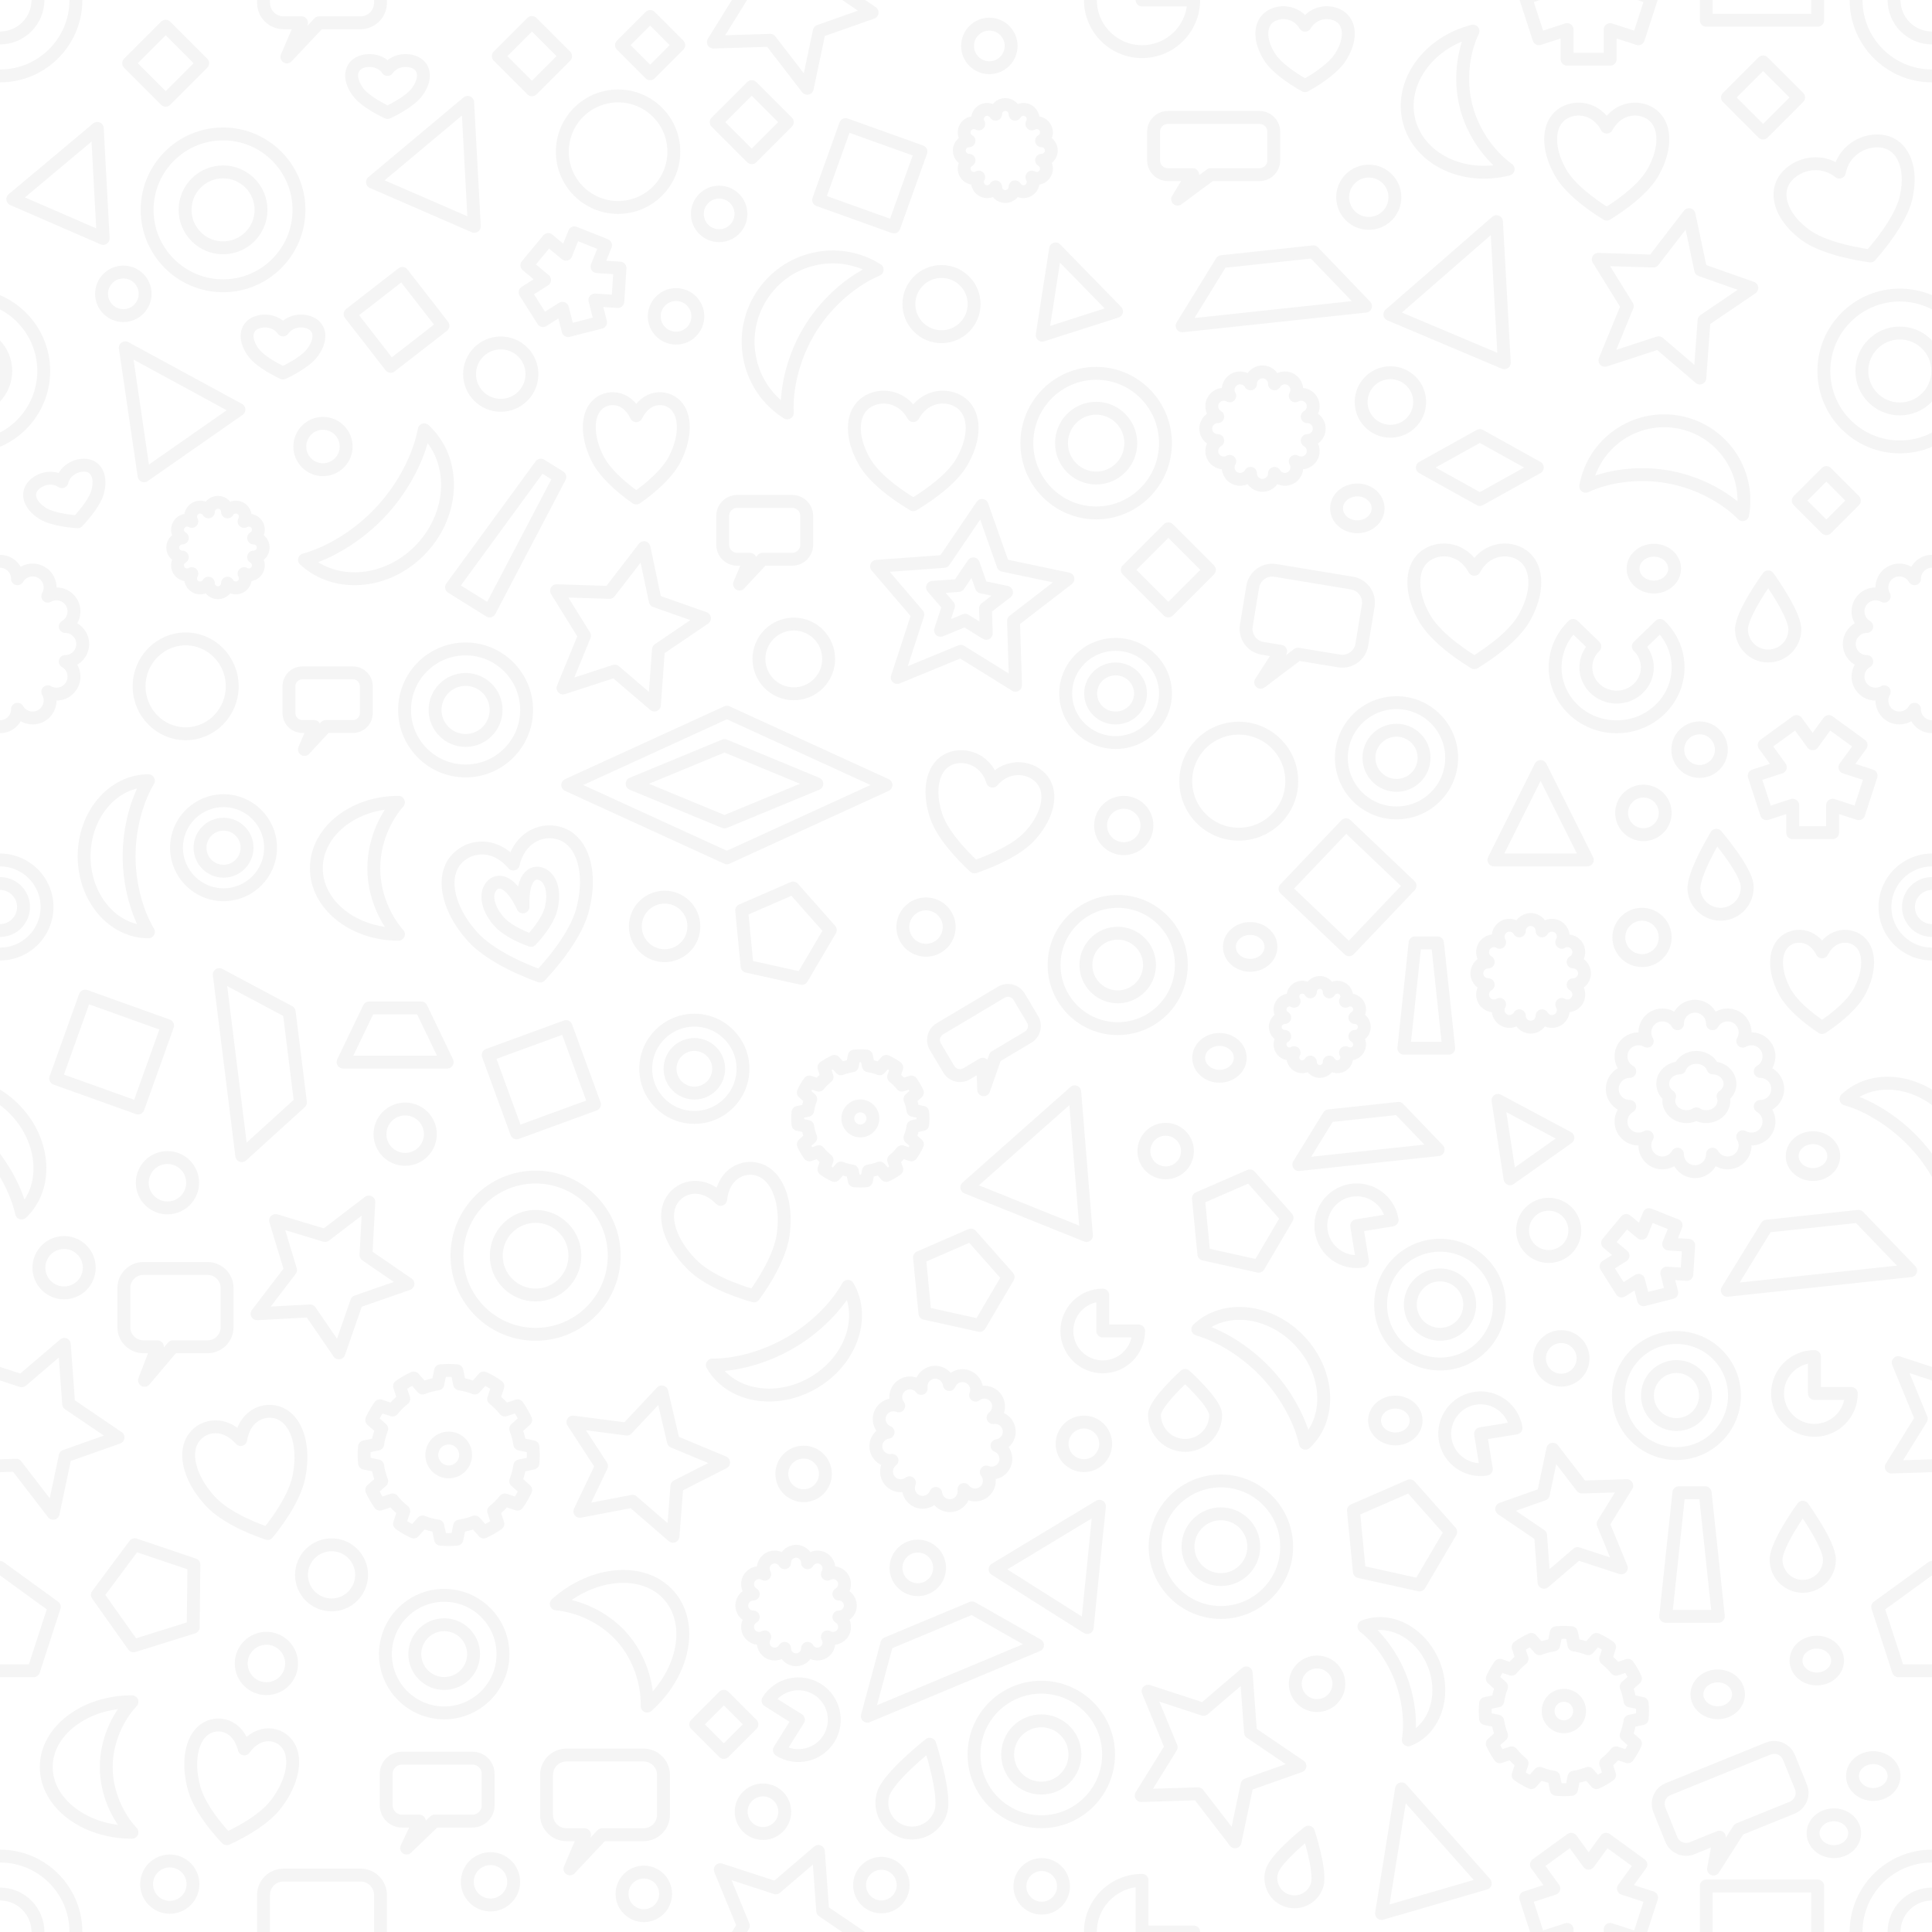 <?xml version="1.0" encoding="UTF-8" standalone="no"?><!DOCTYPE svg PUBLIC "-//W3C//DTD SVG 1.1//EN" "http://www.w3.org/Graphics/SVG/1.1/DTD/svg11.dtd"><svg width="100%" height="100%" viewBox="0 0 300 300" version="1.1" xmlns="http://www.w3.org/2000/svg" xmlns:xlink="http://www.w3.org/1999/xlink" xml:space="preserve" xmlns:serif="http://www.serif.com/" style="fill-rule:evenodd;clip-rule:evenodd;stroke-linecap:round;stroke-linejoin:round;stroke-miterlimit:1.5;"><path d="M217.629,277.772l13.003,14.663l-16.104,4.688l3.101,-19.351Z" style="fill:none;stroke:#000;stroke-opacity:0.04;stroke-width:2px;"/><path d="M232.373,34.416l1.216,21.912l-17.769,-7.503l16.553,-14.409Z" style="fill:none;stroke:#000;stroke-opacity:0.04;stroke-width:2px;"/><path d="M170.716,233.891l-1.895,18.834l-14.31,-9.049l16.205,-9.785Z" style="fill:none;stroke:#000;stroke-opacity:0.04;stroke-width:2px;"/><path d="M223.605,193.36c5.089,0 9.221,4.132 9.221,9.222c0,5.09 -4.132,9.222 -9.221,9.222c-5.09,-0 -9.222,-4.132 -9.222,-9.222c-0,-5.09 4.132,-9.222 9.222,-9.222Zm-0,4.611c2.544,0 4.61,2.066 4.61,4.611c0,2.545 -2.066,4.611 -4.61,4.611c-2.545,-0 -4.611,-2.066 -4.611,-4.611c-0,-2.545 2.066,-4.611 4.611,-4.611Z" style="fill:none;stroke:#000;stroke-opacity:0.04;stroke-width:2px;"/><path d="M34.71,124.329c4.03,0 7.302,3.272 7.302,7.302c0,4.031 -3.272,7.303 -7.302,7.303c-4.03,-0 -7.302,-3.272 -7.302,-7.303c0,-4.03 3.272,-7.302 7.302,-7.302Zm0,3.651c2.015,0 3.651,1.636 3.651,3.651c0,2.016 -1.636,3.652 -3.651,3.652c-2.015,-0 -3.651,-1.636 -3.651,-3.652c0,-2.015 1.636,-3.651 3.651,-3.651Z" style="fill:none;stroke:#000;stroke-opacity:0.04;stroke-width:2px;"/><path d="M0,133.537c4.03,-0 7.302,3.272 7.302,7.302c0,4.03 -3.272,7.302 -7.302,7.302c-4.03,0 -7.302,-3.272 -7.302,-7.302c-0,-4.03 3.272,-7.302 7.302,-7.302Zm0,3.651c2.015,0 3.651,1.636 3.651,3.651c0,2.015 -1.636,3.651 -3.651,3.651c-2.015,0 -3.651,-1.636 -3.651,-3.651c-0,-2.015 1.636,-3.651 3.651,-3.651Z" style="fill:none;stroke:#000;stroke-opacity:0.04;stroke-width:2px;"/><path d="M300,133.537c4.03,-0 7.302,3.272 7.302,7.302c0,4.03 -3.272,7.302 -7.302,7.302c-4.03,0 -7.302,-3.272 -7.302,-7.302c-0,-4.03 3.272,-7.302 7.302,-7.302Zm0,3.651c2.015,0 3.651,1.636 3.651,3.651c0,2.015 -1.636,3.651 -3.651,3.651c-2.015,0 -3.651,-1.636 -3.651,-3.651c-0,-2.015 1.636,-3.651 3.651,-3.651Z" style="fill:none;stroke:#000;stroke-opacity:0.04;stroke-width:2px;"/><path d="M72.295,100.764c5.23,0 9.476,4.246 9.476,9.476c-0,5.229 -4.246,9.475 -9.476,9.475c-5.229,0 -9.475,-4.246 -9.475,-9.475c-0,-5.23 4.246,-9.476 9.475,-9.476Zm0,4.738c2.615,-0 4.738,2.123 4.738,4.738c0,2.614 -2.123,4.737 -4.738,4.737c-2.615,0 -4.737,-2.123 -4.737,-4.737c-0,-2.615 2.122,-4.738 4.737,-4.738Z" style="fill:none;stroke:#000;stroke-opacity:0.04;stroke-width:2px;"/><path d="M189.579,229.956c5.637,0 10.213,4.577 10.213,10.214c0,5.636 -4.576,10.213 -10.213,10.213c-5.637,-0 -10.213,-4.577 -10.213,-10.213c-0,-5.637 4.576,-10.214 10.213,-10.214Zm-0,5.107c2.818,-0 5.106,2.288 5.106,5.107c0,2.818 -2.288,5.106 -5.106,5.106c-2.819,0 -5.107,-2.288 -5.107,-5.106c0,-2.819 2.288,-5.107 5.107,-5.107Z" style="fill:none;stroke:#000;stroke-opacity:0.04;stroke-width:2px;"/><path d="M68.975,247.723c5.037,-0 9.127,4.089 9.127,9.127c-0,5.037 -4.09,9.126 -9.127,9.126c-5.037,0 -9.127,-4.089 -9.127,-9.126c0,-5.038 4.09,-9.127 9.127,-9.127Zm0,4.563c2.519,0 4.563,2.045 4.563,4.564c0,2.518 -2.044,4.563 -4.563,4.563c-2.519,-0 -4.563,-2.045 -4.563,-4.563c-0,-2.519 2.044,-4.564 4.563,-4.564Z" style="fill:none;stroke:#000;stroke-opacity:0.04;stroke-width:2px;"/><path d="M232.607,170.871l10.853,5.799l-8.98,6.363l-1.873,-12.162Z" style="fill:none;stroke:#000;stroke-opacity:0.04;stroke-width:2px;"/><path d="M102.76,216.131l1.808,7.712l7.794,3.247l-7.256,3.682l-0.605,7.782l-6.293,-5.437l-8.168,1.562l3.367,-7.041l-4.443,-6.817l8.374,1.085l5.422,-5.775Z" style="fill:none;stroke:#000;stroke-opacity:0.04;stroke-width:2px;"/><path d="M248.179,40.27l8.538,0.269l5.558,-7.212l1.81,8.586l7.937,2.802l-7.419,5.038l-0.653,8.944l-6.395,-5.473l-8.341,2.726l3.467,-8.42l-4.502,-7.26Z" style="fill:none;stroke:#000;stroke-opacity:0.04;stroke-width:2px;"/><path d="M252.602,230.689l-3.667,5.913l2.824,6.857l-6.793,-2.219l-5.209,4.457l-0.532,-7.285l-6.043,-4.102l6.465,-2.283l1.474,-6.993l4.527,5.874l6.954,-0.219Z" style="fill:none;stroke:#000;stroke-opacity:0.04;stroke-width:2px;"/><path d="M177.203,278.815l4.654,-7.505l-3.584,-8.703l8.621,2.817l6.612,-5.657l0.674,9.246l7.67,5.207l-8.205,2.897l-1.871,8.875l-5.745,-7.456l-8.826,0.279Z" style="fill:none;stroke:#000;stroke-opacity:0.04;stroke-width:2px;"/><path d="M110.774,306.535l4.654,-7.505l-3.584,-8.703l8.622,2.817l6.611,-5.657l0.675,9.246l7.669,5.207l-8.204,2.897l-1.871,8.875l-5.746,-7.456l-8.826,0.279Z" style="fill:none;stroke:#000;stroke-opacity:0.04;stroke-width:2px;"/><path d="M110.774,6.535l4.654,-7.505l-3.584,-8.703l8.622,2.817l6.611,-5.657l0.675,9.246l7.669,5.207l-8.204,2.897l-1.871,8.875l-5.746,-7.456l-8.826,0.279Z" style="fill:none;stroke:#000;stroke-opacity:0.04;stroke-width:2px;"/><path d="M-6.318,227.799l4.654,-7.504l-3.584,-8.704l8.621,2.818l6.612,-5.657l0.674,9.245l7.67,5.208l-8.205,2.896l-1.871,8.876l-5.745,-7.456l-8.826,0.278Z" style="fill:none;stroke:#000;stroke-opacity:0.04;stroke-width:2px;"/><path d="M293.682,227.799l4.654,-7.504l-3.584,-8.704l8.621,2.818l6.612,-5.657l0.674,9.245l7.67,5.208l-8.205,2.896l-1.871,8.876l-5.745,-7.456l-8.826,0.278Z" style="fill:none;stroke:#000;stroke-opacity:0.04;stroke-width:2px;"/><path d="M86.424,91.728l8.224,0.259l5.354,-6.948l1.744,8.271l7.645,2.699l-7.147,4.853l-0.629,8.615l-6.16,-5.271l-8.034,2.625l3.339,-8.11l-4.336,-6.993Z" style="fill:none;stroke:#000;stroke-opacity:0.04;stroke-width:2px;"/><path d="M157.693,106.411l-8.503,-5.273l-9.863,4.061l3.193,-9.77l-6.41,-7.491l10.476,-0.765l5.901,-8.691l3.282,9.297l10.057,2.12l-8.448,6.511l0.315,10.001Z" style="fill:none;stroke:#000;stroke-opacity:0.04;stroke-width:2px;"/><path d="M153.146,98.346l-3.286,-2.038l-3.812,1.569l1.234,-3.775l-2.477,-2.895l4.048,-0.295l2.281,-3.359l1.268,3.593l3.887,0.819l-3.265,2.516l0.122,3.865Z" style="fill:none;stroke:#000;stroke-opacity:0.04;stroke-width:2px;"/><path d="M42.795,189.524l7.681,2.32l6.795,-5.192l-0.445,8.229l6.52,4.472l-7.956,2.766l-2.766,7.956l-4.472,-6.519l-8.23,0.445l5.193,-6.796l-2.32,-7.681Z" style="fill:none;stroke:#000;stroke-opacity:0.04;stroke-width:2px;"/><path d="M163.911,38.655l9.464,9.699l-11.545,3.692l2.081,-13.391Z" style="fill:none;stroke:#000;stroke-opacity:0.04;stroke-width:2px;"/><path d="M166.882,169.537l1.82,22.31l-18.575,-7.468l16.755,-14.842Z" style="fill:none;stroke:#000;stroke-opacity:0.04;stroke-width:2px;"/><path d="M239.223,119.029l7.25,14.501l-14.501,-0l7.251,-14.501Z" style="fill:none;stroke:#000;stroke-opacity:0.04;stroke-width:2px;"/><path d="M72.621,15.893l1.033,19.254l-15.816,-6.876l14.783,-12.378Z" style="fill:none;stroke:#000;stroke-opacity:0.04;stroke-width:2px;"/><path d="M15.106,19.936l0.917,17.091l-14.039,-6.103l13.122,-10.988Z" style="fill:none;stroke:#000;stroke-opacity:0.04;stroke-width:2px;"/><path d="M19.457,54.006l17.645,9.593l-14.733,10.279l-2.912,-19.872Z" style="fill:none;stroke:#000;stroke-opacity:0.04;stroke-width:2px;"/><path d="M26.021,159.258l-12.792,-4.583l-4.583,12.792l12.792,4.583l4.583,-12.792Z" style="fill:none;stroke:#000;stroke-opacity:0.04;stroke-width:2px;"/><path d="M209.009,128.066l-9.472,9.944l9.944,9.472l9.472,-9.944l-9.944,-9.472Z" style="fill:none;stroke:#000;stroke-opacity:0.04;stroke-width:2px;"/><path d="M92.307,171.49l-4.416,-12.083l-12.083,4.416l4.416,12.083l12.083,-4.416Z" style="fill:none;stroke:#000;stroke-opacity:0.04;stroke-width:2px;"/><path d="M143.004,23.538l-11.699,-4.191l-4.191,11.7l11.699,4.191l4.191,-11.7Z" style="fill:none;stroke:#000;stroke-opacity:0.04;stroke-width:2px;"/><path d="M60.664,56.887l8.123,-6.305l-6.305,-8.122l-8.123,6.305l6.305,8.122Z" style="fill:none;stroke:#000;stroke-opacity:0.04;stroke-width:2px;"/><circle cx="62.915" cy="176.115" r="3.911" style="fill:none;stroke:#000;stroke-opacity:0.04;stroke-width:2px;"/><circle cx="26.002" cy="183.653" r="3.911" style="fill:none;stroke:#000;stroke-opacity:0.04;stroke-width:2px;"/><circle cx="9.951" cy="196.848" r="3.911" style="fill:none;stroke:#000;stroke-opacity:0.04;stroke-width:2px;"/><circle cx="41.368" cy="258.302" r="3.911" style="fill:none;stroke:#000;stroke-opacity:0.04;stroke-width:2px;"/><circle cx="51.483" cy="244.543" r="4.667" style="fill:none;stroke:#000;stroke-opacity:0.04;stroke-width:2px;"/><circle cx="50.152" cy="69.337" r="3.599" style="fill:none;stroke:#000;stroke-opacity:0.04;stroke-width:2px;"/><circle cx="26.364" cy="292.568" r="3.599" style="fill:none;stroke:#000;stroke-opacity:0.04;stroke-width:2px;"/><circle cx="76.164" cy="292.206" r="3.599" style="fill:none;stroke:#000;stroke-opacity:0.04;stroke-width:2px;"/><circle cx="174.498" cy="128.181" r="3.599" style="fill:none;stroke:#000;stroke-opacity:0.04;stroke-width:2px;"/><circle cx="143.79" cy="143.957" r="3.599" style="fill:none;stroke:#000;stroke-opacity:0.04;stroke-width:2px;"/><circle cx="254.97" cy="145.564" r="3.599" style="fill:none;stroke:#000;stroke-opacity:0.04;stroke-width:2px;"/><ellipse cx="194.125" cy="147.034" rx="3.227" ry="2.859" style="fill:none;stroke:#000;stroke-opacity:0.04;stroke-width:2px;"/><ellipse cx="189.358" cy="164.263" rx="3.227" ry="2.859" style="fill:none;stroke:#000;stroke-opacity:0.04;stroke-width:2px;"/><ellipse cx="216.668" cy="220.576" rx="3.227" ry="2.859" style="fill:none;stroke:#000;stroke-opacity:0.04;stroke-width:2px;"/><ellipse cx="281.518" cy="179.52" rx="3.227" ry="2.859" style="fill:none;stroke:#000;stroke-opacity:0.04;stroke-width:2px;"/><ellipse cx="210.764" cy="78.938" rx="3.227" ry="2.859" style="fill:none;stroke:#000;stroke-opacity:0.04;stroke-width:2px;"/><ellipse cx="282.11" cy="257.849" rx="3.227" ry="2.859" style="fill:none;stroke:#000;stroke-opacity:0.04;stroke-width:2px;"/><ellipse cx="266.727" cy="263.094" rx="3.227" ry="2.859" style="fill:none;stroke:#000;stroke-opacity:0.04;stroke-width:2px;"/><ellipse cx="256.807" cy="88.296" rx="3.227" ry="2.859" style="fill:none;stroke:#000;stroke-opacity:0.04;stroke-width:2px;"/><ellipse cx="290.879" cy="275.784" rx="3.227" ry="2.859" style="fill:none;stroke:#000;stroke-opacity:0.04;stroke-width:2px;"/><ellipse cx="284.761" cy="284.662" rx="3.227" ry="2.859" style="fill:none;stroke:#000;stroke-opacity:0.04;stroke-width:2px;"/><circle cx="77.757" cy="58.094" r="4.843" style="fill:none;stroke:#000;stroke-opacity:0.04;stroke-width:2px;"/><circle cx="212.543" cy="30.628" r="4.057" style="fill:none;stroke:#000;stroke-opacity:0.04;stroke-width:2px;"/><circle cx="146.196" cy="47.22" r="5.063" style="fill:none;stroke:#000;stroke-opacity:0.04;stroke-width:2px;"/><ellipse cx="28.829" cy="106.573" rx="7.229" ry="7.364" style="fill:none;stroke:#000;stroke-opacity:0.04;stroke-width:2px;"/><circle cx="240.48" cy="191.054" r="4.057" style="fill:none;stroke:#000;stroke-opacity:0.04;stroke-width:2px;"/><circle cx="19.152" cy="45.624" r="3.383" style="fill:none;stroke:#000;stroke-opacity:0.04;stroke-width:2px;"/><circle cx="111.67" cy="33.215" r="3.383" style="fill:none;stroke:#000;stroke-opacity:0.04;stroke-width:2px;"/><circle cx="153.625" cy="7.132" r="3.383" style="fill:none;stroke:#000;stroke-opacity:0.04;stroke-width:2px;"/><circle cx="104.976" cy="49.122" r="3.383" style="fill:none;stroke:#000;stroke-opacity:0.04;stroke-width:2px;"/><circle cx="263.907" cy="116.407" r="3.383" style="fill:none;stroke:#000;stroke-opacity:0.04;stroke-width:2px;"/><circle cx="255.188" cy="126.226" r="3.383" style="fill:none;stroke:#000;stroke-opacity:0.04;stroke-width:2px;"/><circle cx="118.473" cy="281.323" r="3.383" style="fill:none;stroke:#000;stroke-opacity:0.04;stroke-width:2px;"/><circle cx="242.432" cy="210.928" r="3.383" style="fill:none;stroke:#000;stroke-opacity:0.04;stroke-width:2px;"/><circle cx="168.307" cy="224.202" r="3.383" style="fill:none;stroke:#000;stroke-opacity:0.04;stroke-width:2px;"/><circle cx="181.004" cy="178.737" r="3.383" style="fill:none;stroke:#000;stroke-opacity:0.04;stroke-width:2px;"/><circle cx="204.514" cy="261.459" r="3.383" style="fill:none;stroke:#000;stroke-opacity:0.04;stroke-width:2px;"/><circle cx="142.514" cy="243.459" r="3.383" style="fill:none;stroke:#000;stroke-opacity:0.04;stroke-width:2px;"/><circle cx="161.754" cy="292.913" r="3.383" style="fill:none;stroke:#000;stroke-opacity:0.04;stroke-width:2px;"/><circle cx="136.861" cy="292.718" r="3.383" style="fill:none;stroke:#000;stroke-opacity:0.04;stroke-width:2px;"/><circle cx="124.784" cy="228.867" r="3.383" style="fill:none;stroke:#000;stroke-opacity:0.04;stroke-width:2px;"/><circle cx="99.973" cy="294.081" r="3.383" style="fill:none;stroke:#000;stroke-opacity:0.04;stroke-width:2px;"/><circle cx="95.974" cy="23.555" r="8.659" style="fill:none;stroke:#000;stroke-opacity:0.04;stroke-width:2px;"/><circle cx="123.26" cy="102.318" r="5.413" style="fill:none;stroke:#000;stroke-opacity:0.04;stroke-width:2px;"/><circle cx="215.901" cy="62.42" r="4.545" style="fill:none;stroke:#000;stroke-opacity:0.04;stroke-width:2px;"/><circle cx="103.199" cy="143.853" r="4.545" style="fill:none;stroke:#000;stroke-opacity:0.04;stroke-width:2px;"/><circle cx="192.354" cy="121.301" r="8.231" style="fill:none;stroke:#000;stroke-opacity:0.04;stroke-width:2px;"/><path d="M83.166,182.773c6.738,0 12.21,5.472 12.21,12.211c-0,6.738 -5.472,12.21 -12.21,12.21c-6.739,-0 -12.21,-5.472 -12.21,-12.21c-0,-6.739 5.471,-12.211 12.21,-12.211Zm-0,6.106c3.369,-0 6.105,2.735 6.105,6.105c-0,3.369 -2.736,6.105 -6.105,6.105c-3.37,-0 -6.105,-2.736 -6.105,-6.105c-0,-3.37 2.735,-6.105 6.105,-6.105Z" style="fill:none;stroke:#000;stroke-opacity:0.04;stroke-width:2px;"/><path d="M34.636,20.796c6.507,0 11.789,5.283 11.789,11.79c0,6.507 -5.282,11.79 -11.789,11.79c-6.507,-0 -11.79,-5.283 -11.79,-11.79c0,-6.507 5.283,-11.79 11.79,-11.79Zm-0,5.895c3.253,0 5.895,2.642 5.895,5.895c-0,3.254 -2.642,5.895 -5.895,5.895c-3.254,-0 -5.895,-2.641 -5.895,-5.895c-0,-3.253 2.641,-5.895 5.895,-5.895Z" style="fill:none;stroke:#000;stroke-opacity:0.04;stroke-width:2px;"/><path d="M-5,45.817c6.507,-0 11.79,5.282 11.79,11.789c-0,6.507 -5.283,11.79 -11.79,11.79c-6.507,-0 -11.79,-5.283 -11.79,-11.79c0,-6.507 5.283,-11.789 11.79,-11.789Zm-0,5.894c3.253,0 5.895,2.642 5.895,5.895c-0,3.254 -2.642,5.895 -5.895,5.895c-3.253,0 -5.895,-2.641 -5.895,-5.895c0,-3.253 2.642,-5.895 5.895,-5.895Z" style="fill:none;stroke:#000;stroke-opacity:0.04;stroke-width:2px;"/><path d="M295,45.817c6.507,-0 11.79,5.282 11.79,11.789c-0,6.507 -5.283,11.79 -11.79,11.79c-6.507,-0 -11.79,-5.283 -11.79,-11.79c0,-6.507 5.283,-11.789 11.79,-11.789Zm0,5.894c3.253,0 5.895,2.642 5.895,5.895c-0,3.254 -2.642,5.895 -5.895,5.895c-3.253,0 -5.895,-2.641 -5.895,-5.895c0,-3.253 2.642,-5.895 5.895,-5.895Z" style="fill:none;stroke:#000;stroke-opacity:0.04;stroke-width:2px;"/><path d="M170.211,57.97c5.939,0 10.761,4.857 10.761,10.839c0,5.982 -4.822,10.838 -10.761,10.838c-5.94,0 -10.762,-4.856 -10.762,-10.838c0,-5.982 4.822,-10.839 10.762,-10.839Zm-0,5.42c2.969,-0 5.38,2.428 5.38,5.419c0,2.991 -2.411,5.419 -5.38,5.419c-2.97,-0 -5.381,-2.428 -5.381,-5.419c0,-2.991 2.411,-5.419 5.381,-5.419Z" style="fill:none;stroke:#000;stroke-opacity:0.04;stroke-width:2px;"/><path d="M0,-11.79c6.507,0 11.79,5.283 11.79,11.79c-0,6.507 -5.283,11.79 -11.79,11.79c-6.507,-0 -11.79,-5.283 -11.79,-11.79c0,-6.507 5.283,-11.79 11.79,-11.79Zm0,5.895c3.253,0 5.895,2.642 5.895,5.895c-0,3.253 -2.642,5.895 -5.895,5.895c-3.253,-0 -5.895,-2.642 -5.895,-5.895c0,-3.253 2.642,-5.895 5.895,-5.895Z" style="fill:none;stroke:#000;stroke-opacity:0.04;stroke-width:2px;"/><path d="M300,-11.79c6.507,0 11.79,5.283 11.79,11.79c-0,6.507 -5.283,11.79 -11.79,11.79c-6.507,-0 -11.79,-5.283 -11.79,-11.79c0,-6.507 5.283,-11.79 11.79,-11.79Zm0,5.895c3.253,0 5.895,2.642 5.895,5.895c-0,3.253 -2.642,5.895 -5.895,5.895c-3.253,-0 -5.895,-2.642 -5.895,-5.895c0,-3.253 2.642,-5.895 5.895,-5.895Z" style="fill:none;stroke:#000;stroke-opacity:0.04;stroke-width:2px;"/><path d="M300,288.21c6.507,0 11.79,5.283 11.79,11.79c-0,6.507 -5.283,11.79 -11.79,11.79c-6.507,-0 -11.79,-5.283 -11.79,-11.79c0,-6.507 5.283,-11.79 11.79,-11.79Zm0,5.895c3.253,0 5.895,2.642 5.895,5.895c-0,3.253 -2.642,5.895 -5.895,5.895c-3.253,-0 -5.895,-2.642 -5.895,-5.895c0,-3.253 2.642,-5.895 5.895,-5.895Z" style="fill:none;stroke:#000;stroke-opacity:0.04;stroke-width:2px;"/><path d="M0,288.21c6.507,0 11.79,5.283 11.79,11.79c-0,6.507 -5.283,11.79 -11.79,11.79c-6.507,-0 -11.79,-5.283 -11.79,-11.79c0,-6.507 5.283,-11.79 11.79,-11.79Zm0,5.895c3.253,0 5.895,2.642 5.895,5.895c-0,3.253 -2.642,5.895 -5.895,5.895c-3.253,-0 -5.895,-2.642 -5.895,-5.895c0,-3.253 2.642,-5.895 5.895,-5.895Z" style="fill:none;stroke:#000;stroke-opacity:0.04;stroke-width:2px;"/><path d="M216.849,109.108c4.725,-0 8.562,3.836 8.562,8.561c-0,4.725 -3.837,8.561 -8.562,8.561c-4.725,0 -8.561,-3.836 -8.561,-8.561c0,-4.725 3.836,-8.561 8.561,-8.561Zm0,4.281c2.363,-0 4.281,1.918 4.281,4.28c-0,2.363 -1.918,4.281 -4.281,4.281c-2.362,-0 -4.28,-1.918 -4.28,-4.281c-0,-2.362 1.918,-4.28 4.28,-4.28Z" style="fill:none;stroke:#000;stroke-opacity:0.04;stroke-width:2px;"/><path d="M107.82,158.411c4.167,0 7.55,3.383 7.55,7.55c-0,4.167 -3.383,7.55 -7.55,7.55c-4.167,-0 -7.55,-3.383 -7.55,-7.55c0,-4.167 3.383,-7.55 7.55,-7.55Zm0,3.775c2.083,0 3.775,1.692 3.775,3.775c-0,2.084 -1.692,3.775 -3.775,3.775c-2.083,0 -3.775,-1.691 -3.775,-3.775c0,-2.083 1.692,-3.775 3.775,-3.775Z" style="fill:none;stroke:#000;stroke-opacity:0.04;stroke-width:2px;"/><path d="M173.559,139.969c5.452,-0 9.879,4.427 9.879,9.879c-0,5.452 -4.427,9.879 -9.879,9.879c-5.452,-0 -9.879,-4.427 -9.879,-9.879c-0,-5.452 4.427,-9.879 9.879,-9.879Zm-0,4.939c2.726,0 4.939,2.214 4.939,4.94c0,2.726 -2.213,4.939 -4.939,4.939c-2.726,0 -4.94,-2.213 -4.94,-4.939c0,-2.726 2.214,-4.94 4.94,-4.94Z" style="fill:none;stroke:#000;stroke-opacity:0.04;stroke-width:2px;"/><path d="M260.319,207.689c4.974,0 9.011,4.038 9.011,9.011c0,4.973 -4.037,9.011 -9.011,9.011c-4.973,-0 -9.01,-4.038 -9.01,-9.011c-0,-4.973 4.037,-9.011 9.01,-9.011Zm0,4.506c2.487,-0 4.506,2.018 4.506,4.505c-0,2.487 -2.019,4.505 -4.506,4.505c-2.486,0 -4.505,-2.018 -4.505,-4.505c0,-2.487 2.019,-4.505 4.505,-4.505Z" style="fill:none;stroke:#000;stroke-opacity:0.04;stroke-width:2px;"/><path d="M161.691,261.986c5.766,-0 10.448,4.681 10.448,10.448c-0,5.766 -4.682,10.447 -10.448,10.447c-5.766,0 -10.448,-4.681 -10.448,-10.447c0,-5.767 4.682,-10.448 10.448,-10.448Zm-0,5.224c2.883,-0 5.224,2.341 5.224,5.224c-0,2.883 -2.341,5.223 -5.224,5.223c-2.883,0 -5.224,-2.34 -5.224,-5.223c0,-2.883 2.341,-5.224 5.224,-5.224Z" style="fill:none;stroke:#000;stroke-opacity:0.04;stroke-width:2px;"/><path d="M244.018,253.529c-0.786,-0.077 -1.578,-0.077 -2.363,-0l-0.39,1.895c-0.753,0.115 -1.491,0.313 -2.201,0.589l-1.284,-1.446c-0.719,0.327 -1.405,0.723 -2.047,1.182l0.61,1.835c-0.594,0.477 -1.135,1.017 -1.611,1.612l-1.836,-0.611c-0.459,0.643 -0.855,1.328 -1.181,2.047l1.446,1.284c-0.277,0.71 -0.475,1.449 -0.59,2.202l-1.895,0.389c-0.076,0.786 -0.076,1.577 0,2.363l1.895,0.389c0.115,0.754 0.313,1.492 0.59,2.202l-1.446,1.284c0.326,0.719 0.722,1.405 1.181,2.047l1.836,-0.61c0.476,0.594 1.017,1.135 1.611,1.611l-0.61,1.836c0.642,0.459 1.328,0.854 2.047,1.181l1.284,-1.446c0.71,0.277 1.448,0.475 2.201,0.59l0.39,1.895c0.785,0.076 1.577,0.076 2.363,-0l0.389,-1.895c0.753,-0.115 1.491,-0.313 2.201,-0.59l1.285,1.446c0.719,-0.327 1.404,-0.722 2.046,-1.181l-0.61,-1.836c0.595,-0.476 1.135,-1.017 1.612,-1.611l1.835,0.61c0.459,-0.642 0.855,-1.328 1.182,-2.047l-1.447,-1.284c0.277,-0.71 0.475,-1.448 0.59,-2.202l1.895,-0.389c0.076,-0.786 0.076,-1.577 0,-2.363l-1.895,-0.389c-0.115,-0.753 -0.313,-1.492 -0.59,-2.202l1.447,-1.284c-0.327,-0.719 -0.723,-1.404 -1.182,-2.047l-1.835,0.611c-0.477,-0.595 -1.017,-1.135 -1.612,-1.612l0.61,-1.835c-0.642,-0.459 -1.327,-0.855 -2.046,-1.182l-1.285,1.446c-0.71,-0.276 -1.448,-0.474 -2.201,-0.589l-0.389,-1.895Zm-1.182,9.716c1.349,0 2.444,1.095 2.444,2.444c-0,1.348 -1.095,2.443 -2.444,2.443c-1.348,0 -2.443,-1.095 -2.443,-2.443c-0,-1.349 1.095,-2.444 2.443,-2.444Z" style="fill:none;stroke:#000;stroke-opacity:0.04;stroke-width:2px;"/><path d="M134.536,163.984c-0.626,-0.061 -1.256,-0.061 -1.882,0l-0.31,1.509c-0.6,0.092 -1.187,0.249 -1.753,0.47l-1.023,-1.152c-0.572,0.26 -1.118,0.575 -1.629,0.941l0.486,1.462c-0.474,0.379 -0.904,0.809 -1.284,1.283l-1.461,-0.486c-0.366,0.511 -0.681,1.057 -0.941,1.629l1.152,1.023c-0.221,0.566 -0.378,1.154 -0.47,1.753l-1.509,0.31c-0.061,0.626 -0.061,1.256 -0,1.882l1.509,0.31c0.092,0.6 0.249,1.188 0.47,1.753l-1.152,1.023c0.26,0.572 0.575,1.118 0.941,1.63l1.461,-0.486c0.38,0.473 0.81,0.903 1.284,1.283l-0.486,1.461c0.511,0.366 1.057,0.681 1.629,0.941l1.023,-1.151c0.566,0.22 1.153,0.378 1.753,0.469l0.31,1.509c0.626,0.061 1.256,0.061 1.882,0l0.31,-1.509c0.6,-0.091 1.188,-0.249 1.753,-0.469l1.023,1.151c0.572,-0.26 1.118,-0.575 1.629,-0.941l-0.486,-1.461c0.474,-0.38 0.904,-0.81 1.284,-1.283l1.461,0.486c0.366,-0.512 0.681,-1.058 0.941,-1.63l-1.151,-1.023c0.22,-0.565 0.377,-1.153 0.469,-1.753l1.509,-0.31c0.061,-0.626 0.061,-1.256 0,-1.882l-1.509,-0.31c-0.092,-0.599 -0.249,-1.187 -0.469,-1.753l1.151,-1.023c-0.26,-0.572 -0.575,-1.118 -0.941,-1.629l-1.461,0.486c-0.38,-0.474 -0.81,-0.904 -1.284,-1.283l0.486,-1.462c-0.511,-0.366 -1.057,-0.681 -1.629,-0.941l-1.023,1.152c-0.565,-0.221 -1.153,-0.378 -1.753,-0.47l-0.31,-1.509Zm-0.941,7.737c1.074,0 1.946,0.872 1.946,1.946c-0,1.074 -0.872,1.946 -1.946,1.946c-1.074,-0 -1.946,-0.872 -1.946,-1.946c0,-1.074 0.872,-1.946 1.946,-1.946Z" style="fill:none;stroke:#000;stroke-opacity:0.04;stroke-width:2px;"/><path d="M70.946,212.856c-0.845,-0.082 -1.696,-0.082 -2.541,0l-0.418,2.037c-0.81,0.124 -1.603,0.337 -2.367,0.634l-1.38,-1.555c-0.773,0.352 -1.51,0.777 -2.2,1.271l0.656,1.973c-0.64,0.512 -1.221,1.093 -1.733,1.732l-1.973,-0.656c-0.493,0.691 -0.919,1.428 -1.27,2.2l1.555,1.381c-0.298,0.763 -0.511,1.557 -0.634,2.367l-2.037,0.418c-0.082,0.845 -0.082,1.696 -0,2.54l2.037,0.419c0.123,0.81 0.336,1.603 0.634,2.366l-1.555,1.381c0.351,0.773 0.777,1.51 1.27,2.2l1.973,-0.656c0.512,0.639 1.093,1.22 1.733,1.733l-0.656,1.973c0.69,0.493 1.427,0.919 2.2,1.27l1.38,-1.555c0.764,0.298 1.557,0.51 2.367,0.634l0.418,2.037c0.845,0.082 1.696,0.082 2.541,0l0.418,-2.037c0.81,-0.124 1.604,-0.336 2.367,-0.634l1.381,1.555c0.772,-0.351 1.509,-0.777 2.2,-1.27l-0.656,-1.973c0.639,-0.513 1.22,-1.094 1.732,-1.733l1.973,0.656c0.494,-0.69 0.919,-1.427 1.27,-2.2l-1.554,-1.381c0.297,-0.763 0.51,-1.556 0.634,-2.366l2.037,-0.419c0.082,-0.844 0.082,-1.695 -0,-2.54l-2.037,-0.418c-0.124,-0.81 -0.337,-1.604 -0.634,-2.367l1.554,-1.381c-0.351,-0.772 -0.776,-1.509 -1.27,-2.2l-1.973,0.656c-0.512,-0.639 -1.093,-1.22 -1.732,-1.732l0.656,-1.973c-0.691,-0.494 -1.428,-0.919 -2.2,-1.271l-1.381,1.555c-0.763,-0.297 -1.557,-0.51 -2.367,-0.634l-0.418,-2.037Zm-1.27,10.445c1.449,0 2.626,1.177 2.626,2.627c0,1.45 -1.177,2.627 -2.626,2.627c-1.45,-0 -2.627,-1.177 -2.627,-2.627c-0,-1.45 1.177,-2.627 2.627,-2.627Z" style="fill:none;stroke:#000;stroke-opacity:0.04;stroke-width:2px;"/><path d="M147.406,214.986c0.457,-1.128 1.744,-1.673 2.872,-1.215c1.128,0.457 1.672,1.744 1.215,2.872c0.96,-0.749 2.347,-0.577 3.095,0.383c0.748,0.96 0.576,2.347 -0.384,3.095c1.205,-0.168 2.32,0.675 2.488,1.88c0.168,1.205 -0.674,2.32 -1.88,2.488c1.128,0.458 1.673,1.745 1.216,2.872c-0.458,1.128 -1.745,1.673 -2.873,1.215c0.749,0.96 0.577,2.347 -0.383,3.095c-0.96,0.748 -2.347,0.577 -3.095,-0.383c0.168,1.205 -0.675,2.32 -1.88,2.488c-1.205,0.168 -2.32,-0.674 -2.488,-1.88c-0.458,1.128 -1.744,1.672 -2.872,1.215c-1.128,-0.457 -1.673,-1.744 -1.215,-2.872c-0.96,0.748 -2.347,0.576 -3.095,-0.384c-0.748,-0.96 -0.576,-2.346 0.383,-3.094c-1.205,0.167 -2.32,-0.675 -2.488,-1.88c-0.168,-1.206 0.675,-2.321 1.88,-2.489c-1.128,-0.457 -1.672,-1.744 -1.215,-2.872c0.457,-1.128 1.744,-1.672 2.872,-1.215c-0.748,-0.96 -0.576,-2.346 0.384,-3.095c0.96,-0.748 2.346,-0.576 3.095,0.384c-0.168,-1.205 0.674,-2.32 1.879,-2.488c1.206,-0.168 2.321,0.674 2.489,1.88Z" style="fill:none;stroke:#000;stroke-opacity:0.04;stroke-width:2px;"/><path d="M194.178,59.61c-0,-1.028 0.834,-1.862 1.861,-1.862c1.028,0 1.862,0.834 1.862,1.862c0.513,-0.89 1.653,-1.195 2.543,-0.682c0.889,0.514 1.195,1.653 0.681,2.543c0.89,-0.514 2.029,-0.208 2.543,0.681c0.513,0.89 0.208,2.029 -0.682,2.543c1.028,-0 1.862,0.834 1.862,1.861c-0,1.028 -0.834,1.862 -1.862,1.862c0.89,0.513 1.195,1.653 0.682,2.543c-0.514,0.889 -1.653,1.195 -2.543,0.681c0.514,0.89 0.208,2.029 -0.681,2.543c-0.89,0.513 -2.03,0.208 -2.543,-0.682c-0,1.028 -0.834,1.862 -1.862,1.862c-1.027,-0 -1.861,-0.834 -1.861,-1.862c-0.514,0.89 -1.653,1.195 -2.543,0.682c-0.889,-0.514 -1.195,-1.653 -0.681,-2.543c-0.89,0.514 -2.029,0.208 -2.543,-0.681c-0.514,-0.89 -0.208,-2.03 0.681,-2.543c-1.027,-0 -1.861,-0.834 -1.861,-1.862c0,-1.027 0.834,-1.861 1.861,-1.861c-0.889,-0.514 -1.195,-1.653 -0.681,-2.543c0.514,-0.889 1.653,-1.195 2.543,-0.681c-0.514,-0.89 -0.208,-2.029 0.681,-2.543c0.89,-0.513 2.029,-0.208 2.543,0.682Z" style="fill:none;stroke:#000;stroke-opacity:0.04;stroke-width:2px;"/><path d="M203.48,154.016c-0,-0.806 0.654,-1.461 1.46,-1.461c0.806,0 1.461,0.655 1.461,1.461c0.403,-0.698 1.297,-0.938 1.995,-0.535c0.698,0.403 0.938,1.297 0.534,1.995c0.699,-0.403 1.593,-0.163 1.996,0.535c0.403,0.698 0.163,1.592 -0.535,1.995c0.806,-0 1.46,0.654 1.46,1.46c0,0.806 -0.654,1.461 -1.46,1.461c0.698,0.403 0.938,1.297 0.535,1.995c-0.403,0.698 -1.297,0.938 -1.996,0.535c0.404,0.698 0.164,1.592 -0.534,1.995c-0.698,0.403 -1.592,0.163 -1.995,-0.535c-0,0.806 -0.655,1.461 -1.461,1.461c-0.806,-0 -1.46,-0.655 -1.46,-1.461c-0.403,0.698 -1.297,0.938 -1.995,0.535c-0.698,-0.403 -0.938,-1.297 -0.535,-1.995c-0.698,0.403 -1.592,0.163 -1.995,-0.535c-0.403,-0.698 -0.164,-1.592 0.535,-1.995c-0.807,-0 -1.461,-0.655 -1.461,-1.461c0,-0.806 0.654,-1.46 1.461,-1.46c-0.699,-0.403 -0.938,-1.297 -0.535,-1.995c0.403,-0.698 1.297,-0.938 1.995,-0.535c-0.403,-0.698 -0.163,-1.592 0.535,-1.995c0.698,-0.403 1.592,-0.163 1.995,0.535Z" style="fill:none;stroke:#000;stroke-opacity:0.04;stroke-width:2px;"/><path d="M260.482,158.958c0,-1.498 1.217,-2.715 2.715,-2.715c1.498,0 2.715,1.217 2.715,2.715c0.749,-1.297 2.41,-1.743 3.708,-0.994c1.297,0.75 1.743,2.411 0.994,3.709c1.297,-0.749 2.959,-0.304 3.708,0.993c0.749,1.298 0.304,2.96 -0.994,3.709c1.498,-0 2.715,1.216 2.715,2.714c-0,1.499 -1.217,2.715 -2.715,2.715c1.298,0.749 1.743,2.411 0.994,3.708c-0.749,1.298 -2.411,1.743 -3.708,0.994c0.749,1.297 0.303,2.959 -0.994,3.708c-1.298,0.749 -2.959,0.304 -3.708,-0.993c-0,1.498 -1.217,2.714 -2.715,2.714c-1.498,0 -2.715,-1.216 -2.715,-2.714c-0.749,1.297 -2.41,1.742 -3.708,0.993c-1.298,-0.749 -1.743,-2.411 -0.994,-3.708c-1.297,0.749 -2.959,0.304 -3.708,-0.994c-0.749,-1.297 -0.304,-2.959 0.994,-3.708c-1.499,0 -2.715,-1.216 -2.715,-2.715c0,-1.498 1.216,-2.714 2.715,-2.714c-1.298,-0.749 -1.743,-2.411 -0.994,-3.709c0.749,-1.297 2.411,-1.742 3.708,-0.993c-0.749,-1.298 -0.304,-2.959 0.994,-3.709c1.298,-0.749 2.959,-0.303 3.708,0.994Z" style="fill:none;stroke:#000;stroke-opacity:0.04;stroke-width:2px;"/><path d="M260.842,165.827c0.324,-0.936 1.365,-1.638 2.567,-1.638c1.203,0 2.244,0.702 2.568,1.638c1.087,-0.011 2.148,0.665 2.52,1.696c0.372,1.032 -0.047,2.142 -0.934,2.709c0.348,0.929 -0.036,2.049 -1.009,2.686c-0.973,0.638 -2.273,0.622 -3.145,0.036c-0.871,0.586 -2.171,0.602 -3.144,-0.036c-0.973,-0.637 -1.358,-1.757 -1.01,-2.686c-0.887,-0.567 -1.305,-1.677 -0.933,-2.709c0.371,-1.031 1.433,-1.707 2.52,-1.696Z" style="fill:none;stroke:#000;stroke-opacity:0.04;stroke-width:2px;"/><path d="M-2.715,89.869c0,-1.499 1.217,-2.715 2.715,-2.715c1.498,0 2.715,1.216 2.715,2.715c0.749,-1.298 2.41,-1.743 3.708,-0.994c1.297,0.749 1.743,2.411 0.994,3.708c1.297,-0.749 2.959,-0.303 3.708,0.994c0.749,1.298 0.304,2.959 -0.994,3.708c1.499,0 2.715,1.217 2.715,2.715c-0,1.498 -1.216,2.715 -2.715,2.715c1.298,0.749 1.743,2.41 0.994,3.708c-0.749,1.297 -2.411,1.743 -3.708,0.994c0.749,1.297 0.303,2.959 -0.994,3.708c-1.298,0.749 -2.959,0.304 -3.708,-0.994c-0,1.499 -1.217,2.715 -2.715,2.715c-1.498,-0 -2.715,-1.216 -2.715,-2.715c-0.749,1.298 -2.41,1.743 -3.708,0.994c-1.297,-0.749 -1.743,-2.411 -0.994,-3.708c-1.297,0.749 -2.959,0.303 -3.708,-0.994c-0.749,-1.298 -0.304,-2.959 0.994,-3.708c-1.499,-0 -2.715,-1.217 -2.715,-2.715c0,-1.498 1.216,-2.715 2.715,-2.715c-1.298,-0.749 -1.743,-2.41 -0.994,-3.708c0.749,-1.297 2.411,-1.743 3.708,-0.994c-0.749,-1.297 -0.303,-2.959 0.994,-3.708c1.298,-0.749 2.959,-0.304 3.708,0.994Z" style="fill:none;stroke:#000;stroke-opacity:0.04;stroke-width:2px;"/><path d="M297.285,89.869c0,-1.499 1.217,-2.715 2.715,-2.715c1.498,0 2.715,1.216 2.715,2.715c0.749,-1.298 2.41,-1.743 3.708,-0.994c1.297,0.749 1.743,2.411 0.994,3.708c1.297,-0.749 2.959,-0.303 3.708,0.994c0.749,1.298 0.304,2.959 -0.994,3.708c1.499,0 2.715,1.217 2.715,2.715c-0,1.498 -1.216,2.715 -2.715,2.715c1.298,0.749 1.743,2.41 0.994,3.708c-0.749,1.297 -2.411,1.743 -3.708,0.994c0.749,1.297 0.303,2.959 -0.994,3.708c-1.298,0.749 -2.959,0.304 -3.708,-0.994c-0,1.499 -1.217,2.715 -2.715,2.715c-1.498,-0 -2.715,-1.216 -2.715,-2.715c-0.749,1.298 -2.41,1.743 -3.708,0.994c-1.297,-0.749 -1.743,-2.411 -0.994,-3.708c-1.297,0.749 -2.959,0.303 -3.708,-0.994c-0.749,-1.298 -0.304,-2.959 0.994,-3.708c-1.499,-0 -2.715,-1.217 -2.715,-2.715c0,-1.498 1.216,-2.715 2.715,-2.715c-1.298,-0.749 -1.743,-2.41 -0.994,-3.708c0.749,-1.297 2.411,-1.743 3.708,-0.994c-0.749,-1.297 -0.303,-2.959 0.994,-3.708c1.298,-0.749 2.959,-0.304 3.708,0.994Z" style="fill:none;stroke:#000;stroke-opacity:0.04;stroke-width:2px;"/><path d="M235.919,144.55c0,-0.975 0.792,-1.766 1.766,-1.766c0.975,0 1.766,0.791 1.766,1.766c0.487,-0.844 1.568,-1.134 2.412,-0.646c0.844,0.487 1.133,1.568 0.646,2.412c0.844,-0.488 1.925,-0.198 2.412,0.646c0.487,0.844 0.198,1.925 -0.646,2.412c0.974,-0 1.766,0.791 1.766,1.766c-0,0.974 -0.792,1.765 -1.766,1.765c0.844,0.488 1.133,1.568 0.646,2.412c-0.487,0.844 -1.568,1.134 -2.412,0.647c0.487,0.844 0.198,1.924 -0.646,2.412c-0.844,0.487 -1.925,0.197 -2.412,-0.647c-0,0.975 -0.791,1.766 -1.766,1.766c-0.974,0 -1.766,-0.791 -1.766,-1.766c-0.487,0.844 -1.568,1.134 -2.412,0.647c-0.843,-0.488 -1.133,-1.568 -0.646,-2.412c-0.844,0.487 -1.925,0.197 -2.412,-0.647c-0.487,-0.844 -0.197,-1.924 0.646,-2.412c-0.974,0 -1.765,-0.791 -1.765,-1.765c-0,-0.975 0.791,-1.766 1.765,-1.766c-0.843,-0.487 -1.133,-1.568 -0.646,-2.412c0.487,-0.844 1.568,-1.134 2.412,-0.646c-0.487,-0.844 -0.197,-1.925 0.646,-2.412c0.844,-0.488 1.925,-0.198 2.412,0.646Z" style="fill:none;stroke:#000;stroke-opacity:0.04;stroke-width:2px;"/><path d="M121.832,242.66c0,-0.982 0.798,-1.78 1.781,-1.78c0.983,-0 1.781,0.798 1.781,1.78c0.491,-0.851 1.581,-1.143 2.433,-0.651c0.851,0.491 1.143,1.581 0.651,2.432c0.852,-0.491 1.942,-0.199 2.433,0.652c0.491,0.851 0.199,1.941 -0.652,2.433c0.983,-0 1.781,0.798 1.781,1.78c0,0.983 -0.798,1.781 -1.781,1.781c0.851,0.492 1.143,1.582 0.652,2.433c-0.491,0.851 -1.581,1.143 -2.433,0.652c0.492,0.851 0.2,1.941 -0.651,2.432c-0.852,0.492 -1.942,0.2 -2.433,-0.651c-0,0.982 -0.798,1.78 -1.781,1.78c-0.983,0 -1.781,-0.798 -1.781,-1.78c-0.491,0.851 -1.581,1.143 -2.432,0.651c-0.851,-0.491 -1.144,-1.581 -0.652,-2.432c-0.851,0.491 -1.941,0.199 -2.433,-0.652c-0.491,-0.851 -0.199,-1.941 0.652,-2.433c-0.983,0 -1.781,-0.798 -1.781,-1.781c0,-0.982 0.798,-1.78 1.781,-1.78c-0.851,-0.492 -1.143,-1.582 -0.652,-2.433c0.492,-0.851 1.582,-1.143 2.433,-0.652c-0.492,-0.851 -0.199,-1.941 0.652,-2.432c0.851,-0.492 1.941,-0.2 2.432,0.651Z" style="fill:none;stroke:#000;stroke-opacity:0.04;stroke-width:2px;"/><path d="M32.361,79.483c-0,-0.819 0.665,-1.484 1.484,-1.484c0.818,-0 1.483,0.665 1.483,1.484c0.41,-0.71 1.318,-0.953 2.027,-0.544c0.709,0.41 0.952,1.318 0.543,2.027c0.709,-0.409 1.617,-0.166 2.027,0.543c0.409,0.709 0.166,1.617 -0.544,2.027c0.819,-0 1.484,0.665 1.484,1.484c0,0.818 -0.665,1.483 -1.484,1.483c0.71,0.41 0.953,1.318 0.544,2.027c-0.41,0.709 -1.318,0.952 -2.027,0.543c0.409,0.709 0.166,1.617 -0.543,2.027c-0.709,0.409 -1.617,0.166 -2.027,-0.544c0,0.819 -0.665,1.484 -1.483,1.484c-0.819,0 -1.484,-0.665 -1.484,-1.484c-0.41,0.71 -1.318,0.953 -2.027,0.544c-0.709,-0.41 -0.952,-1.318 -0.543,-2.027c-0.709,0.409 -1.617,0.166 -2.027,-0.543c-0.409,-0.709 -0.166,-1.617 0.544,-2.027c-0.819,0 -1.484,-0.665 -1.484,-1.483c-0,-0.819 0.665,-1.484 1.484,-1.484c-0.71,-0.41 -0.953,-1.318 -0.544,-2.027c0.41,-0.709 1.318,-0.952 2.027,-0.543c-0.409,-0.709 -0.166,-1.617 0.543,-2.027c0.709,-0.409 1.617,-0.166 2.027,0.544Z" style="fill:none;stroke:#000;stroke-opacity:0.04;stroke-width:2px;"/><path d="M154.594,17.739c-0,-0.833 0.676,-1.51 1.51,-1.51c0.833,0 1.51,0.677 1.51,1.51c0.416,-0.722 1.34,-0.969 2.062,-0.553c0.722,0.417 0.969,1.341 0.553,2.063c0.721,-0.417 1.646,-0.169 2.062,0.553c0.417,0.721 0.169,1.645 -0.552,2.062c0.833,0 1.51,0.677 1.51,1.51c-0,0.833 -0.677,1.51 -1.51,1.51c0.721,0.417 0.969,1.341 0.552,2.063c-0.416,0.721 -1.341,0.969 -2.062,0.552c0.416,0.722 0.169,1.646 -0.553,2.063c-0.722,0.417 -1.646,0.169 -2.062,-0.553c-0,0.834 -0.677,1.51 -1.51,1.51c-0.834,0 -1.51,-0.676 -1.51,-1.51c-0.417,0.722 -1.341,0.97 -2.063,0.553c-0.722,-0.417 -0.969,-1.341 -0.553,-2.063c-0.721,0.417 -1.646,0.169 -2.062,-0.552c-0.417,-0.722 -0.169,-1.646 0.552,-2.063c-0.833,-0 -1.509,-0.677 -1.509,-1.51c-0,-0.833 0.676,-1.51 1.509,-1.51c-0.721,-0.417 -0.969,-1.341 -0.552,-2.062c0.416,-0.722 1.341,-0.97 2.062,-0.553c-0.416,-0.722 -0.169,-1.646 0.553,-2.063c0.722,-0.416 1.646,-0.169 2.063,0.553Z" style="fill:none;stroke:#000;stroke-opacity:0.04;stroke-width:2px;"/><path d="M69.445,164.919l-16.172,0l4.043,-8.407l8.086,-0l4.043,8.407Z" style="fill:none;stroke:#000;stroke-opacity:0.04;stroke-width:2px;"/><path d="M223.312,178.514l-21.634,2.321l4.659,-7.569l10.817,-1.16l6.158,6.408Z" style="fill:none;stroke:#000;stroke-opacity:0.04;stroke-width:2px;"/><path d="M296.69,197.306l-28.48,3.054l6.133,-9.963l14.24,-1.527l8.107,8.436Z" style="fill:none;stroke:#000;stroke-opacity:0.04;stroke-width:2px;"/><path d="M212.039,47.54l-28.48,3.054l6.133,-9.964l14.24,-1.527l8.107,8.437Z" style="fill:none;stroke:#000;stroke-opacity:0.04;stroke-width:2px;"/><path d="M161.108,255.452l-26.429,11.042l3.04,-11.298l13.215,-5.521l10.174,5.777Z" style="fill:none;stroke:#000;stroke-opacity:0.04;stroke-width:2px;"/><path d="M37.542,179.456l-3.494,-28.126l10.858,5.791l1.747,14.063l-9.111,8.272Z" style="fill:none;stroke:#000;stroke-opacity:0.04;stroke-width:2px;"/><path d="M266.823,250.981l-8.176,-0l2.044,-19.191l4.088,-0l2.044,19.191Z" style="fill:none;stroke:#000;stroke-opacity:0.04;stroke-width:2px;"/><path d="M224.955,162.765l-6.965,-0l1.741,-16.35l3.483,-0l1.741,16.35Z" style="fill:none;stroke:#000;stroke-opacity:0.04;stroke-width:2px;"/><path d="M76.031,94.871l-5.913,-3.682l13.857,-18.961l2.957,1.84l-10.901,20.803Z" style="fill:none;stroke:#000;stroke-opacity:0.04;stroke-width:2px;"/><path d="M158.254,154.78c-0.575,-0.963 -1.824,-1.279 -2.787,-0.705l-9.518,5.673c-0.964,0.574 -1.28,1.823 -0.705,2.787l2.081,3.492c0.574,0.963 1.823,1.279 2.787,0.705l2.482,-1.479l0.158,3.962l1.793,-5.126l5.085,-3.03c0.963,-0.574 1.279,-1.823 0.705,-2.787l-2.081,-3.492Z" style="fill:none;stroke:#000;stroke-opacity:0.04;stroke-width:2px;"/><path d="M43.944,51.235c1.173,-1.672 3.52,-1.672 4.694,-0.836c1.173,0.836 1.173,2.509 -0,4.181c-0.822,1.254 -2.934,2.509 -4.694,3.345c-1.761,-0.836 -3.873,-2.091 -4.695,-3.345c-1.173,-1.672 -1.173,-3.345 0,-4.181c1.174,-0.836 3.521,-0.836 4.695,0.836Z" style="fill:none;stroke:#000;stroke-opacity:0.04;stroke-width:2px;"/><path d="M9.619,74.791c0.487,-1.984 2.674,-2.836 4.071,-2.482c1.397,0.353 2.004,1.911 1.517,3.896c-0.311,1.466 -1.824,3.402 -3.162,4.819c-1.943,-0.14 -4.367,-0.543 -5.587,-1.414c-1.701,-1.132 -2.307,-2.691 -1.517,-3.896c0.79,-1.205 2.978,-2.056 4.678,-0.923Z" style="fill:none;stroke:#000;stroke-opacity:0.04;stroke-width:2px;"/><path d="M60.176,10.781c1.173,-1.672 3.52,-1.672 4.694,-0.836c1.174,0.836 1.174,2.508 0,4.181c-0.821,1.254 -2.934,2.508 -4.694,3.344c-1.76,-0.836 -3.873,-2.09 -4.694,-3.344c-1.174,-1.673 -1.174,-3.345 -0,-4.181c1.173,-0.836 3.52,-0.836 4.694,0.836Z" style="fill:none;stroke:#000;stroke-opacity:0.04;stroke-width:2px;"/><path d="M277.788,272.885c-0.513,-1.267 -1.958,-1.879 -3.225,-1.366l-15.532,6.29c-1.267,0.513 -1.879,1.958 -1.366,3.225l1.859,4.591c0.513,1.267 1.958,1.879 3.225,1.366l4.245,-1.719l-0.922,4.954l3.94,-6.176l8.27,-3.349c1.266,-0.513 1.879,-1.958 1.365,-3.225l-1.859,-4.591Z" style="fill:none;stroke:#000;stroke-opacity:0.04;stroke-width:2px;"/><path d="M56.882,106.564c0,-1.149 -0.933,-2.082 -2.082,-2.082l-7.844,-0c-1.15,-0 -2.083,0.933 -2.083,2.082l0,4.165c0,1.149 0.933,2.082 2.083,2.082l1.82,-0l-1.501,3.569l3.303,-3.569l4.222,-0c1.149,-0 2.082,-0.933 2.082,-2.082l0,-4.165Z" style="fill:none;stroke:#000;stroke-opacity:0.04;stroke-width:2px;"/><path d="M197.789,20.456c0,-1.225 -0.995,-2.22 -2.22,-2.22l-14.22,-0c-1.226,-0 -2.221,0.995 -2.221,2.22l0,4.441c0,1.226 0.995,2.221 2.221,2.221l3.844,-0l-2.333,3.806l5.132,-3.806l7.577,-0c1.225,-0 2.22,-0.995 2.22,-2.221l0,-4.441Z" style="fill:none;stroke:#000;stroke-opacity:0.04;stroke-width:2px;"/><path d="M125.263,80.105c-0,-1.239 -1.006,-2.245 -2.246,-2.245l-8.549,0c-1.239,0 -2.245,1.006 -2.245,2.245l0,4.491c0,1.239 1.006,2.245 2.245,2.245l1.993,0l-1.63,3.849l3.586,-3.849l4.6,0c1.24,0 2.246,-1.006 2.246,-2.245l-0,-4.491Z" style="fill:none;stroke:#000;stroke-opacity:0.04;stroke-width:2px;"/><path d="M103.024,275.613c-0,-1.708 -1.387,-3.094 -3.094,-3.094l-11.971,-0c-1.708,-0 -3.094,1.386 -3.094,3.094l-0,6.189c-0,1.708 1.386,3.094 3.094,3.094l2.807,0l-2.269,5.305l4.993,-5.305l6.44,0c1.707,0 3.094,-1.386 3.094,-3.094l-0,-6.189Z" style="fill:none;stroke:#000;stroke-opacity:0.04;stroke-width:2px;"/><path d="M59.08,294.253c-0,-1.708 -1.387,-3.094 -3.095,-3.094l-11.97,-0c-1.708,-0 -3.095,1.386 -3.095,3.094l0,6.189c0,1.708 1.387,3.095 3.095,3.095l2.807,-0l-2.27,5.304l4.994,-5.304l6.439,-0c1.708,-0 3.095,-1.387 3.095,-3.095l-0,-6.189Z" style="fill:none;stroke:#000;stroke-opacity:0.04;stroke-width:2px;"/><path d="M59.08,-5.747c-0,-1.708 -1.387,-3.094 -3.095,-3.094l-11.97,-0c-1.708,-0 -3.095,1.386 -3.095,3.094l0,6.189c0,1.708 1.387,3.095 3.095,3.095l2.807,-0l-2.27,5.304l4.994,-5.304l6.439,-0c1.708,-0 3.095,-1.387 3.095,-3.095l-0,-6.189Z" style="fill:none;stroke:#000;stroke-opacity:0.04;stroke-width:2px;"/><path d="M75.799,275.449c0,-1.349 -1.095,-2.444 -2.443,-2.444l-10.942,0c-1.349,0 -2.444,1.095 -2.444,2.444l0,4.888c0,1.348 1.095,2.443 2.444,2.443l2.701,0l-1.979,4.19l4.353,-4.19l5.867,0c1.348,0 2.443,-1.095 2.443,-2.443l0,-4.888Z" style="fill:none;stroke:#000;stroke-opacity:0.04;stroke-width:2px;"/><path d="M35.266,200.007c0,-1.677 -1.362,-3.039 -3.039,-3.039l-9.957,-0c-1.677,-0 -3.039,1.362 -3.039,3.039l-0,6.079c-0,1.678 1.362,3.04 3.039,3.04l2.172,-0l-2.004,5.21l4.41,-5.21l5.379,-0c1.677,-0 3.039,-1.362 3.039,-3.04l0,-6.079Z" style="fill:none;stroke:#000;stroke-opacity:0.04;stroke-width:2px;"/><path d="M212.459,94.062c0.276,-1.669 -0.855,-3.247 -2.524,-3.523l-11.887,-1.961c-1.669,-0.276 -3.247,0.856 -3.523,2.524l-0.998,6.047c-0.275,1.669 0.856,3.248 2.525,3.523l2.805,0.463l-3.097,4.813l5.787,-4.369l6.392,1.055c1.669,0.275 3.247,-0.856 3.522,-2.525l0.998,-6.047Z" style="fill:none;stroke:#000;stroke-opacity:0.04;stroke-width:2px;"/><path d="M23.044,121.232c-5.509,-0 -9.982,5.257 -9.982,11.732c0,6.475 4.473,11.732 9.982,11.732c-1.653,-2.737 -2.994,-7.052 -2.994,-11.732c-0,-4.68 1.341,-8.995 2.994,-11.732Z" style="fill:none;stroke:#000;stroke-opacity:0.04;stroke-width:2px;"/><path d="M47.288,86.93c4.945,4.553 13.124,3.726 18.253,-1.845c5.129,-5.57 5.278,-13.79 0.333,-18.343c-0.685,3.721 -2.898,8.542 -6.605,12.569c-3.707,4.026 -8.329,6.629 -11.981,7.619Z" style="fill:none;stroke:#000;stroke-opacity:0.04;stroke-width:2px;"/><path d="M136.206,41.877c-6.096,-3.825 -14.171,-1.947 -18.022,4.19c-3.851,6.137 -2.027,14.225 4.069,18.05c-0.201,-3.742 0.88,-8.763 3.663,-13.199c2.783,-4.436 6.834,-7.594 10.29,-9.041Z" style="fill:none;stroke:#000;stroke-opacity:0.04;stroke-width:2px;"/><path d="M228.722,4.834c-6.983,1.779 -11.429,8.026 -9.922,13.941c1.507,5.914 8.4,9.272 15.383,7.493c-2.732,-1.967 -5.437,-5.475 -6.526,-9.75c-1.089,-4.275 -0.392,-8.649 1.065,-11.684Z" style="fill:none;stroke:#000;stroke-opacity:0.04;stroke-width:2px;"/><path d="M270.598,79.917c1.216,-6.719 -3.256,-13.163 -9.981,-14.38c-6.724,-1.217 -13.171,3.25 -14.388,9.969c3.208,-1.501 7.985,-2.327 12.846,-1.447c4.86,0.88 9.045,3.327 11.523,5.858Z" style="fill:none;stroke:#000;stroke-opacity:0.04;stroke-width:2px;"/><path d="M202.7,224.101c4.12,-3.887 3.722,-11.008 -0.887,-15.893c-4.608,-4.884 -11.695,-5.694 -15.814,-1.807c3.184,0.899 7.259,3.207 10.59,6.737c3.331,3.531 5.399,7.732 6.111,10.963Z" style="fill:none;stroke:#000;stroke-opacity:0.04;stroke-width:2px;"/><path d="M218.68,270.17c4.096,-1.604 5.877,-6.848 3.976,-11.705c-1.902,-4.856 -6.771,-7.497 -10.867,-5.893c2.033,1.572 4.298,4.417 5.672,7.927c1.375,3.51 1.644,7.137 1.219,9.671Z" style="fill:none;stroke:#000;stroke-opacity:0.04;stroke-width:2px;"/><path d="M110.61,211.961c2.843,4.898 9.867,6.138 15.675,2.766c5.808,-3.371 8.215,-10.086 5.372,-14.984c-1.603,2.895 -4.78,6.335 -8.978,8.771c-4.198,2.437 -8.761,3.491 -12.069,3.447Z" style="fill:none;stroke:#000;stroke-opacity:0.04;stroke-width:2px;"/><path d="M303.351,188.356c4.119,-3.886 3.722,-11.008 -0.887,-15.892c-4.609,-4.885 -11.695,-5.695 -15.815,-1.808c3.185,0.899 7.259,3.207 10.59,6.737c3.331,3.531 5.399,7.732 6.112,10.963Z" style="fill:none;stroke:#000;stroke-opacity:0.04;stroke-width:2px;"/><path d="M3.351,188.356c4.119,-3.886 3.722,-11.008 -0.887,-15.892c-4.609,-4.885 -11.695,-5.695 -15.815,-1.808c3.185,0.899 7.259,3.207 10.59,6.737c3.331,3.531 5.399,7.732 6.112,10.963Z" style="fill:none;stroke:#000;stroke-opacity:0.04;stroke-width:2px;"/><path d="M100.49,264.924c5.757,-5.118 7.269,-12.83 3.375,-17.21c-3.894,-4.38 -11.729,-3.782 -17.486,1.336c3.373,0.317 7.37,1.989 10.185,5.155c2.814,3.166 4.006,7.331 3.926,10.719Z" style="fill:none;stroke:#000;stroke-opacity:0.04;stroke-width:2px;"/><path d="M20.489,264.248c-7.345,-0 -13.309,4.54 -13.309,10.132c0,5.592 5.964,10.133 13.309,10.133c-2.204,-2.365 -3.993,-6.091 -3.993,-10.133c0,-4.042 1.789,-7.768 3.993,-10.132Z" style="fill:none;stroke:#000;stroke-opacity:0.04;stroke-width:2px;"/><path d="M61.868,124.58c-7.034,0 -12.745,4.591 -12.745,10.245c0,5.654 5.711,10.244 12.745,10.244c-2.111,-2.39 -3.824,-6.157 -3.824,-10.244c0,-4.087 1.713,-7.854 3.824,-10.245Z" style="fill:none;stroke:#000;stroke-opacity:0.04;stroke-width:2px;"/><path d="M154.121,121.288c2.563,-2.94 6.288,-2.158 7.801,-0.101c1.513,2.057 0.813,5.388 -1.749,8.329c-1.829,2.224 -5.707,4.018 -8.851,5.097c-2.444,-2.253 -5.272,-5.455 -6.051,-8.228c-1.163,-3.722 -0.463,-7.054 1.749,-8.328c2.213,-1.275 5.939,-0.492 7.101,3.231Z" style="fill:none;stroke:#000;stroke-opacity:0.04;stroke-width:2px;"/><path d="M141.809,64.531c1.925,-3.46 5.775,-3.46 7.699,-1.73c1.925,1.73 1.925,5.19 0,8.649c-1.347,2.595 -4.811,5.19 -7.699,6.92c-2.887,-1.73 -6.351,-4.325 -7.698,-6.92c-1.925,-3.459 -1.925,-6.919 -0,-8.649c1.924,-1.73 5.774,-1.73 7.698,1.73Z" style="fill:none;stroke:#000;stroke-opacity:0.04;stroke-width:2px;"/><path d="M98.803,64.549c1.537,-3.196 4.611,-3.196 6.148,-1.598c1.536,1.598 1.536,4.794 -0,7.99c-1.076,2.397 -3.843,4.794 -6.148,6.392c-2.305,-1.598 -5.071,-3.995 -6.147,-6.392c-1.537,-3.196 -1.537,-6.392 -0,-7.99c1.537,-1.598 4.61,-1.598 6.147,1.598Z" style="fill:none;stroke:#000;stroke-opacity:0.04;stroke-width:2px;"/><path d="M228.933,88.397c1.977,-3.626 5.933,-3.626 7.911,-1.813c1.978,1.813 1.978,5.439 0,9.065c-1.384,2.719 -4.945,5.438 -7.911,7.251c-2.967,-1.813 -6.527,-4.532 -7.912,-7.251c-1.978,-3.626 -1.978,-7.252 0,-9.065c1.978,-1.813 5.934,-1.813 7.912,1.813Z" style="fill:none;stroke:#000;stroke-opacity:0.04;stroke-width:2px;"/><path d="M249.493,19.737c1.834,-3.378 5.502,-3.378 7.335,-1.689c1.834,1.689 1.834,5.066 0,8.444c-1.283,2.533 -4.584,5.066 -7.335,6.755c-2.751,-1.689 -6.052,-4.222 -7.335,-6.755c-1.834,-3.378 -1.834,-6.755 -0,-8.444c1.833,-1.689 5.501,-1.689 7.335,1.689Z" style="fill:none;stroke:#000;stroke-opacity:0.04;stroke-width:2px;"/><path d="M285.615,26.724c0.804,-3.999 4.822,-5.486 7.433,-4.602c2.612,0.884 3.817,4.14 3.012,8.139c-0.502,2.962 -3.215,6.742 -5.626,9.485c-3.616,-0.513 -8.136,-1.616 -10.446,-3.537c-3.213,-2.512 -4.418,-5.768 -3.012,-8.139c1.407,-2.371 5.425,-3.858 8.639,-1.346Z" style="fill:none;stroke:#000;stroke-opacity:0.04;stroke-width:2px;"/><path d="M202.652,3.913c1.414,-2.347 4.24,-2.347 5.654,-1.174c1.413,1.174 1.413,3.521 -0,5.869c-0.99,1.76 -3.534,3.521 -5.654,4.694c-2.12,-1.173 -4.664,-2.934 -5.654,-4.694c-1.413,-2.348 -1.413,-4.695 0,-5.869c1.414,-1.173 4.241,-1.173 5.654,1.174Z" style="fill:none;stroke:#000;stroke-opacity:0.04;stroke-width:2px;"/><path d="M282.935,147.813c1.488,-2.934 4.465,-2.934 5.953,-1.467c1.488,1.467 1.488,4.402 0,7.336c-1.042,2.2 -3.721,4.401 -5.953,5.868c-2.233,-1.467 -4.911,-3.668 -5.953,-5.868c-1.489,-2.934 -1.489,-5.869 -0,-7.336c1.488,-1.467 4.465,-1.467 5.953,1.467Z" style="fill:none;stroke:#000;stroke-opacity:0.04;stroke-width:2px;"/><path d="M111.902,186.23c0.505,-4.368 4.096,-5.605 6.537,-4.348c2.441,1.256 3.732,5.006 3.228,9.374c-0.289,3.245 -2.553,7.17 -4.601,9.972c-3.338,-0.947 -7.539,-2.647 -9.764,-5.026c-3.086,-3.132 -4.377,-6.881 -3.227,-9.374c1.15,-2.493 4.741,-3.73 7.827,-0.598Z" style="fill:none;stroke:#000;stroke-opacity:0.04;stroke-width:2px;"/><path d="M37.375,223.528c0.716,-4.153 4.238,-5.162 6.521,-3.842c2.283,1.32 3.328,4.968 2.613,9.121c-0.449,3.089 -2.834,6.734 -4.953,9.314c-3.164,-1.067 -7.117,-2.896 -9.133,-5.279c-2.806,-3.144 -3.851,-6.792 -2.613,-9.121c1.238,-2.328 4.76,-3.337 7.565,-0.193Z" style="fill:none;stroke:#000;stroke-opacity:0.04;stroke-width:2px;"/><path d="M37.932,271.569c2.313,-3.167 5.578,-2.53 6.87,-0.467c1.293,2.062 0.612,5.548 -1.702,8.716c-1.654,2.392 -5.103,4.433 -7.892,5.698c-2.109,-2.221 -4.537,-5.41 -5.169,-8.249c-0.951,-3.805 -0.27,-7.292 1.703,-8.716c1.973,-1.425 5.238,-0.787 6.19,3.018Z" style="fill:none;stroke:#000;stroke-opacity:0.04;stroke-width:2px;"/><path d="M79.699,134.171c1.161,-4.877 5.566,-5.932 8.289,-4.285c2.724,1.646 3.766,5.995 2.605,10.871c-0.76,3.631 -3.943,7.843 -6.726,10.809c-3.825,-1.383 -8.571,-3.695 -10.894,-6.587c-3.245,-3.821 -4.286,-8.17 -2.605,-10.872c1.682,-2.702 6.087,-3.757 9.331,0.064Z" style="fill:none;stroke:#000;stroke-opacity:0.04;stroke-width:2px;"/><path d="M81.206,140.826c-0.164,-5.236 1.899,-5.73 3.174,-4.959c1.275,0.771 1.763,2.807 1.22,5.091c-0.356,1.7 -1.847,3.672 -3.15,5.06c-1.791,-0.647 -4.013,-1.73 -5.101,-3.084c-1.519,-1.789 -2.007,-3.825 -1.219,-5.09c0.787,-1.265 2.85,-1.76 5.076,2.982Z" style="fill:none;stroke:#000;stroke-opacity:0.04;stroke-width:2px;"/><path d="M123.154,137.892l5.777,6.523l-4.418,7.51l-8.508,-1.882l-0.84,-8.673l7.989,-3.478Z" style="fill:none;stroke:#000;stroke-opacity:0.04;stroke-width:2px;"/><path d="M194.08,182.586l5.777,6.523l-4.419,7.51l-8.507,-1.881l-0.84,-8.673l7.989,-3.479Z" style="fill:none;stroke:#000;stroke-opacity:0.04;stroke-width:2px;"/><path d="M150.769,191.777l5.777,6.523l-4.419,7.51l-8.508,-1.881l-0.839,-8.673l7.989,-3.479Z" style="fill:none;stroke:#000;stroke-opacity:0.04;stroke-width:2px;"/><path d="M218.925,230.714l6.339,7.157l-4.848,8.24l-9.335,-2.065l-0.921,-9.515l8.765,-3.817Z" style="fill:none;stroke:#000;stroke-opacity:0.04;stroke-width:2px;"/><path d="M20.917,239.861l9.195,3.106l-0.113,9.704l-9.264,2.892l-5.614,-7.917l5.796,-7.785Z" style="fill:none;stroke:#000;stroke-opacity:0.04;stroke-width:2px;"/><path d="M-0.002,243.39l8.436,6.129l-3.223,9.917l-10.427,-0l-3.222,-9.917l8.436,-6.129Z" style="fill:none;stroke:#000;stroke-opacity:0.04;stroke-width:2px;"/><path d="M300,243.39l8.436,6.129l-3.223,9.917l-10.426,-0l-3.223,-9.917l8.436,-6.129Z" style="fill:none;stroke:#000;stroke-opacity:0.04;stroke-width:2px;"/><path d="M171.234,201.101c-3.077,0 -5.572,2.495 -5.572,5.572c0,3.075 2.497,5.571 5.572,5.571c3.077,0 5.571,-2.494 5.571,-5.571l-5.571,-0l-0,-5.572Z" style="fill:none;stroke:#000;stroke-opacity:0.04;stroke-width:2px;"/><path d="M121.017,271.756c2.607,1.635 6.046,0.847 7.681,-1.759c1.634,-2.605 0.845,-6.047 -1.76,-7.681c-2.606,-1.635 -6.045,-0.847 -7.68,1.76l4.72,2.96l-2.961,4.72Z" style="fill:none;stroke:#000;stroke-opacity:0.04;stroke-width:2px;"/><path d="M216.169,189.439c-0.493,-3.037 -3.355,-5.1 -6.392,-4.607c-3.035,0.493 -5.099,3.357 -4.607,6.392c0.493,3.037 3.355,5.1 6.392,4.607l-0.893,-5.499l5.5,-0.893Z" style="fill:none;stroke:#000;stroke-opacity:0.04;stroke-width:2px;"/><path d="M235.404,221.738c-0.493,-3.037 -3.355,-5.099 -6.392,-4.607c-3.035,0.493 -5.1,3.357 -4.607,6.392c0.493,3.037 3.354,5.1 6.392,4.607l-0.893,-5.499l5.5,-0.893Z" style="fill:none;stroke:#000;stroke-opacity:0.04;stroke-width:2px;"/><path d="M281.745,210.648c-3.163,0 -5.728,2.564 -5.728,5.727c0,3.161 2.567,5.728 5.728,5.728c3.163,-0 5.727,-2.565 5.727,-5.728l-5.727,0l-0,-5.727Z" style="fill:none;stroke:#000;stroke-opacity:0.04;stroke-width:2px;"/><path d="M177.336,291.983c-4.428,-0 -8.018,3.589 -8.018,8.017c0,4.425 3.593,8.017 8.018,8.017c4.427,0 8.017,-3.589 8.017,-8.017l-8.017,0l-0,-8.017Z" style="fill:none;stroke:#000;stroke-opacity:0.04;stroke-width:2px;"/><path d="M177.336,-8.017c-4.428,-0 -8.018,3.589 -8.018,8.017c0,4.425 3.593,8.017 8.018,8.017c4.427,0 8.017,-3.589 8.017,-8.017l-8.017,0l-0,-8.017Z" style="fill:none;stroke:#000;stroke-opacity:0.04;stroke-width:2px;"/><path d="M25.727,4.069l5.747,5.747l-5.747,5.747l-5.747,-5.747l5.747,-5.747Z" style="fill:none;stroke:#000;stroke-opacity:0.04;stroke-width:2px;"/><path d="M82.6,3.49l5.229,5.229l-5.229,5.228l-5.228,-5.228l5.228,-5.229Z" style="fill:none;stroke:#000;stroke-opacity:0.04;stroke-width:2px;"/><path d="M229.788,67.637l8.925,4.96l-8.925,4.96l-8.926,-4.96l8.926,-4.96Z" style="fill:none;stroke:#000;stroke-opacity:0.04;stroke-width:2px;"/><path d="M181.419,82.115l6.376,6.376l-6.376,6.375l-6.375,-6.375l6.375,-6.376Z" style="fill:none;stroke:#000;stroke-opacity:0.04;stroke-width:2px;"/><path d="M283.594,73.376l4.358,4.358l-4.358,4.359l-4.359,-4.359l4.359,-4.358Z" style="fill:none;stroke:#000;stroke-opacity:0.04;stroke-width:2px;"/><path d="M112.398,263.401l4.359,4.359l-4.359,4.358l-4.358,-4.358l4.358,-4.359Z" style="fill:none;stroke:#000;stroke-opacity:0.04;stroke-width:2px;"/><path d="M273.767,9.616l5.519,5.519l-5.519,5.519l-5.519,-5.519l5.519,-5.519Z" style="fill:none;stroke:#000;stroke-opacity:0.04;stroke-width:2px;"/><path d="M116.73,13.45l5.519,5.518l-5.519,5.519l-5.519,-5.519l5.519,-5.518Z" style="fill:none;stroke:#000;stroke-opacity:0.04;stroke-width:2px;"/><path d="M100.953,2.562l4.446,4.445l-4.446,4.446l-4.445,-4.446l4.445,-4.445Z" style="fill:none;stroke:#000;stroke-opacity:0.04;stroke-width:2px;"/><path d="M112.867,110.589l24.711,11.307l-24.711,11.306l-24.712,-11.306l24.712,-11.307Z" style="fill:none;stroke:#000;stroke-opacity:0.04;stroke-width:2px;"/><path d="M112.498,115.772l14.343,5.929l-14.343,5.929l-14.343,-5.929l14.343,-5.929Z" style="fill:none;stroke:#000;stroke-opacity:0.04;stroke-width:2px;"/><path d="M244.273,97.115c-1.79,1.729 -2.796,4.075 -2.796,6.52c-0,5.09 4.278,9.222 9.548,9.222c5.27,0 9.548,-4.132 9.548,-9.222c-0,-2.445 -1.006,-4.791 -2.797,-6.52l-3.375,3.26c0.895,0.865 1.398,2.038 1.398,3.26c-0,2.545 -2.139,4.611 -4.774,4.611c-2.635,0 -4.774,-2.066 -4.774,-4.611c-0,-1.222 0.503,-2.395 1.398,-3.26l-3.376,-3.26Z" style="fill:none;stroke:#000;stroke-opacity:0.04;stroke-width:2px;"/><path d="M173.228,100.059c4.276,-0 7.748,3.415 7.748,7.622c0,4.206 -3.472,7.621 -7.748,7.621c-4.276,0 -7.748,-3.415 -7.748,-7.621c-0,-4.207 3.472,-7.622 7.748,-7.622Zm0,3.811c2.138,-0 3.874,1.707 3.874,3.811c0,2.103 -1.736,3.811 -3.874,3.811c-2.138,-0 -3.874,-1.708 -3.874,-3.811c-0,-2.104 1.736,-3.811 3.874,-3.811Z" style="fill:none;stroke:#000;stroke-opacity:0.04;stroke-width:2px;"/><path d="M283.973,112.042l5.016,3.644l-2.508,3.451l4.057,1.318l-1.915,5.896l-4.058,-1.318l0,4.266l-6.199,-0l0,-4.266l-4.057,1.318l-1.916,-5.896l4.058,-1.318l-2.508,-3.451l5.015,-3.644l2.508,3.451l2.507,-3.451Z" style="fill:none;stroke:#000;stroke-opacity:0.04;stroke-width:2px;"/><path d="M89.202,36.158l4.827,1.922l-1.322,3.322l3.568,0.231l-0.336,5.184l-3.568,-0.231l0.882,3.465l-5.034,1.282l-0.883,-3.464l-3.022,1.91l-2.776,-4.392l3.023,-1.91l-2.751,-2.284l3.319,-3.997l2.751,2.284l1.322,-3.322Z" style="fill:none;stroke:#000;stroke-opacity:0.04;stroke-width:2px;"/><path d="M256.062,188.607l4.204,1.674l-1.152,2.893l3.108,0.201l-0.293,4.516l-3.107,-0.201l0.768,3.017l-4.385,1.117l-0.768,-3.017l-2.633,1.663l-2.417,-3.825l2.632,-1.664l-2.396,-1.989l2.891,-3.481l2.396,1.989l1.152,-2.893Z" style="fill:none;stroke:#000;stroke-opacity:0.04;stroke-width:2px;"/><path d="M249.384,285.597l5.405,3.927l-2.702,3.72l4.372,1.421l-2.064,6.354l-4.373,-1.421l0,4.598l-6.681,-0l0,-4.598l-4.373,1.421l-2.064,-6.354l4.373,-1.421l-2.703,-3.72l5.405,-3.927l2.703,3.72l2.702,-3.72Z" style="fill:none;stroke:#000;stroke-opacity:0.04;stroke-width:2px;"/><path d="M249.384,-9.403l5.405,3.927l-2.702,3.72l4.372,1.421l-2.064,6.354l-4.373,-1.421l0,4.598l-6.681,-0l0,-4.598l-4.373,1.421l-2.064,-6.354l4.373,-1.421l-2.703,-3.72l5.405,-3.927l2.703,3.72l2.702,-3.72Z" style="fill:none;stroke:#000;stroke-opacity:0.04;stroke-width:2px;"/><path d="M184.02,213.578c-0,0 -4.75,4.279 -4.75,6.113c0,2.621 2.128,4.749 4.75,4.749c2.621,0 4.749,-2.128 4.749,-4.749c-0,-1.834 -4.749,-6.113 -4.749,-6.113Z" style="fill:none;stroke:#000;stroke-opacity:0.04;stroke-width:2px;"/><path d="M279.931,234.036c0,-0 -4.143,5.702 -4.143,8.145c0,2.287 1.857,4.143 4.143,4.143c2.287,0 4.143,-1.856 4.143,-4.143c0,-2.443 -4.143,-8.145 -4.143,-8.145Z" style="fill:none;stroke:#000;stroke-opacity:0.04;stroke-width:2px;"/><path d="M274.561,89.578c-0,0 -4.143,5.702 -4.143,8.146c-0,2.286 1.856,4.143 4.143,4.143c2.286,-0 4.143,-1.857 4.143,-4.143c-0,-2.444 -4.143,-8.146 -4.143,-8.146Z" style="fill:none;stroke:#000;stroke-opacity:0.04;stroke-width:2px;"/><path d="M266.516,129.701c-0,-0 -3.677,6.013 -3.483,8.449c0.182,2.279 2.18,3.982 4.459,3.801c2.28,-0.182 3.983,-2.18 3.801,-4.46c-0.194,-2.435 -4.777,-7.79 -4.777,-7.79Z" style="fill:none;stroke:#000;stroke-opacity:0.04;stroke-width:2px;"/><path d="M203.167,284.495c-0,-0 -5.027,3.944 -5.674,6.089c-0.586,1.94 0.514,3.991 2.454,4.576c1.94,0.586 3.991,-0.513 4.577,-2.454c0.647,-2.145 -1.357,-8.211 -1.357,-8.211Z" style="fill:none;stroke:#000;stroke-opacity:0.04;stroke-width:2px;"/><path d="M144.368,270.837c-0,0 -6.407,5.027 -7.233,7.762c-0.747,2.473 0.655,5.087 3.128,5.834c2.473,0.746 5.087,-0.655 5.834,-3.129c0.826,-2.734 -1.729,-10.467 -1.729,-10.467Z" style="fill:none;stroke:#000;stroke-opacity:0.04;stroke-width:2px;"/><rect x="264.948" y="-7.147" width="17.301" height="10.295" style="fill:none;stroke:#000;stroke-opacity:0.04;stroke-width:2px;"/><rect x="264.948" y="292.853" width="17.301" height="10.295" style="fill:none;stroke:#000;stroke-opacity:0.04;stroke-width:2px;"/></svg>